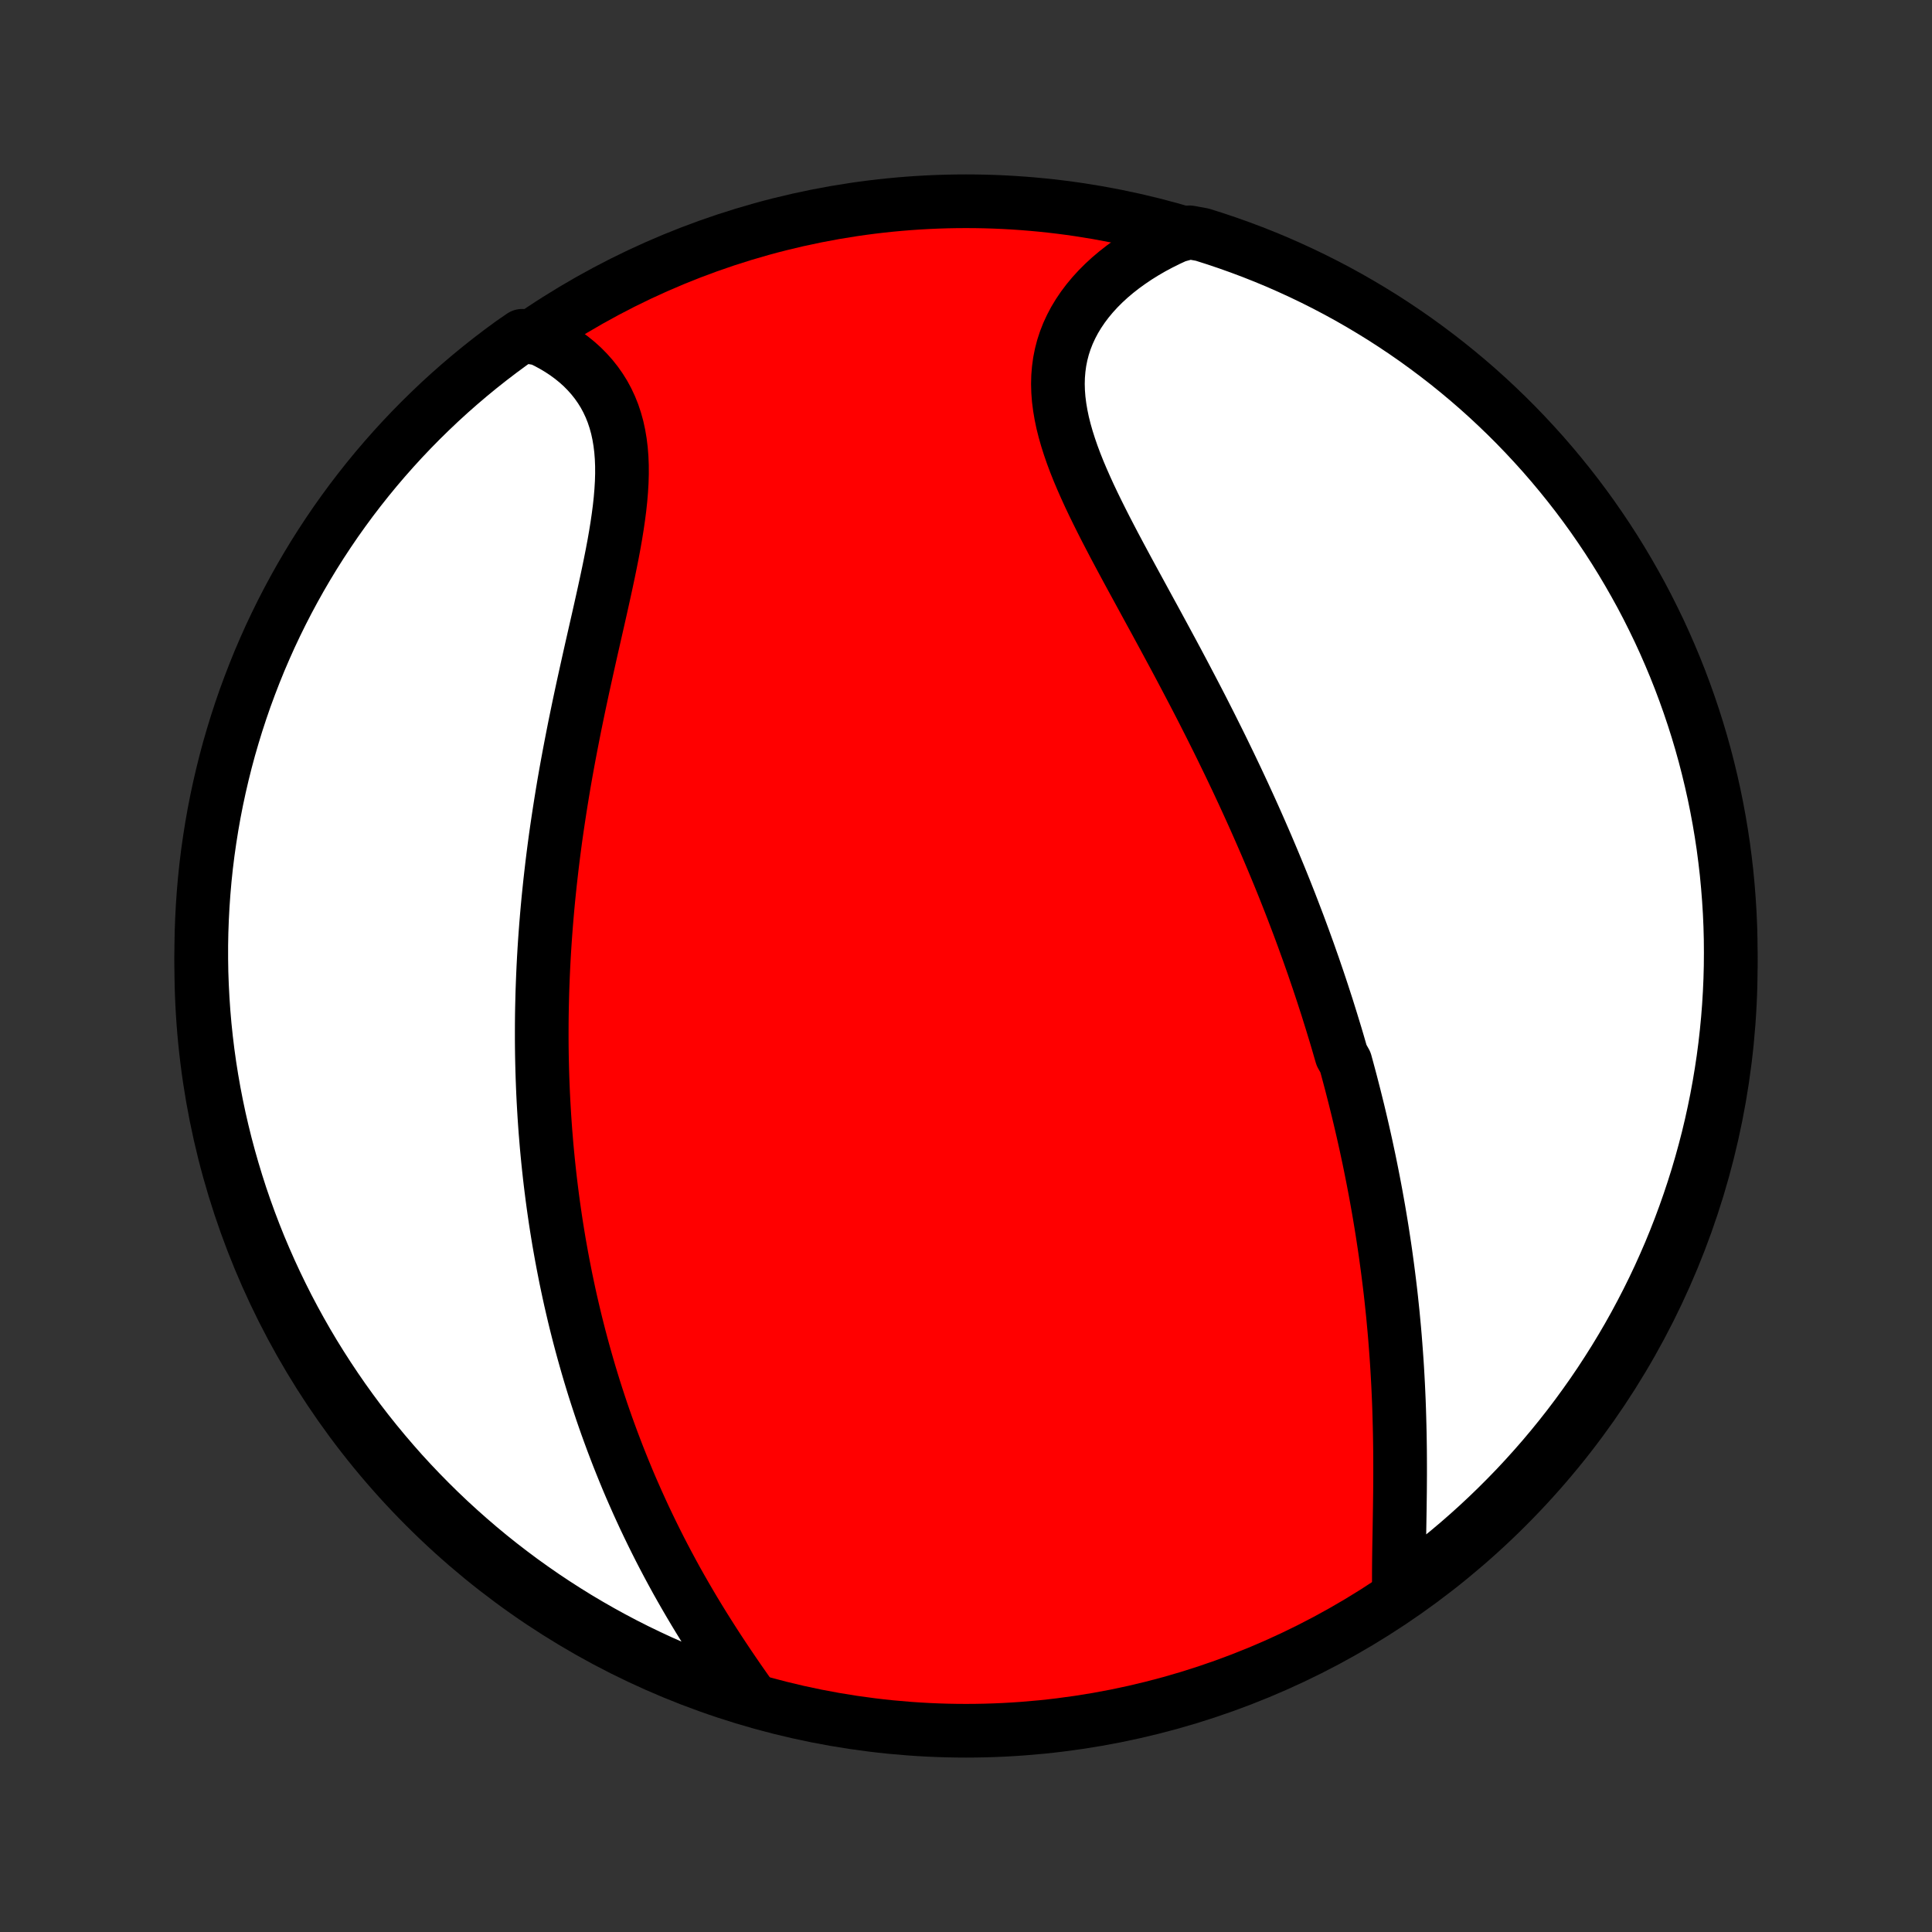 <?xml version="1.0" encoding="utf-8" standalone="no"?>
<!DOCTYPE svg PUBLIC "-//W3C//DTD SVG 1.1//EN"
  "http://www.w3.org/Graphics/SVG/1.1/DTD/svg11.dtd">
<!-- Created with matplotlib (http://matplotlib.org/) -->
<svg height="72pt" version="1.1" viewBox="0 0 72 72" width="72pt" xmlns="http://www.w3.org/2000/svg" xmlns:xlink="http://www.w3.org/1999/xlink">
 <rect x="0" y="0" width="72" height="72" fill="#333333" stroke="none"/>
 <defs>
  <style type="text/css">
*{stroke-linecap:butt;stroke-linejoin:round;}
  </style>
 </defs>
 <g id="figure_1">
  <g id="patch_1">
   <path d="
M0 72
L72 72
L72 0
L0 0
z
" style="fill:none;"/>
  </g>
  <g id="axes_1">
   <g id="PatchCollection_1">
    <defs>
     <path d="
M36 -7.5
C43.558 -7.5 50.808 -10.503 56.153 -15.848
C61.497 -21.192 64.5 -28.442 64.5 -36
C64.5 -43.558 61.497 -50.808 56.153 -56.153
C50.808 -61.497 43.558 -64.5 36 -64.5
C28.442 -64.5 21.192 -61.497 15.848 -56.153
C10.503 -50.808 7.5 -43.558 7.5 -36
C7.5 -28.442 10.503 -21.192 15.848 -15.848
C21.192 -10.503 28.442 -7.5 36 -7.5
z
" id="C0_0_a811fe30f3"/>
     <path d="
M52.134 -12.783
L52.131 -13.072
L52.131 -13.363
L52.133 -13.659
L52.136 -13.957
L52.14 -14.257
L52.145 -14.559
L52.151 -14.864
L52.156 -15.169
L52.161 -15.476
L52.166 -15.784
L52.17 -16.092
L52.174 -16.401
L52.176 -16.71
L52.178 -17.019
L52.178 -17.328
L52.177 -17.637
L52.175 -17.945
L52.171 -18.253
L52.166 -18.56
L52.159 -18.866
L52.151 -19.171
L52.142 -19.476
L52.131 -19.779
L52.118 -20.081
L52.104 -20.382
L52.088 -20.681
L52.071 -20.98
L52.052 -21.277
L52.031 -21.572
L52.009 -21.867
L51.986 -22.16
L51.961 -22.451
L51.934 -22.741
L51.907 -23.03
L51.877 -23.317
L51.847 -23.603
L51.815 -23.887
L51.781 -24.17
L51.746 -24.452
L51.71 -24.732
L51.672 -25.011
L51.634 -25.289
L51.594 -25.565
L51.552 -25.84
L51.51 -26.114
L51.466 -26.387
L51.421 -26.658
L51.375 -26.929
L51.327 -27.198
L51.279 -27.466
L51.229 -27.733
L51.178 -28
L51.126 -28.265
L51.073 -28.529
L51.019 -28.793
L50.963 -29.055
L50.907 -29.317
L50.849 -29.578
L50.79 -29.839
L50.73 -30.099
L50.669 -30.358
L50.607 -30.617
L50.543 -30.875
L50.479 -31.133
L50.413 -31.39
L50.347 -31.647
L50.279 -31.903
L50.21 -32.16
L50.14 -32.416
L49.996 -32.672
L49.922 -32.928
L49.848 -33.183
L49.772 -33.439
L49.694 -33.694
L49.616 -33.95
L49.536 -34.206
L49.456 -34.462
L49.373 -34.718
L49.29 -34.974
L49.205 -35.231
L49.119 -35.488
L49.031 -35.745
L48.943 -36.003
L48.852 -36.261
L48.761 -36.52
L48.667 -36.779
L48.573 -37.039
L48.477 -37.299
L48.38 -37.56
L48.28 -37.822
L48.18 -38.084
L48.078 -38.348
L47.974 -38.612
L47.869 -38.877
L47.762 -39.143
L47.653 -39.41
L47.542 -39.678
L47.43 -39.947
L47.316 -40.217
L47.201 -40.488
L47.083 -40.76
L46.964 -41.033
L46.843 -41.308
L46.72 -41.584
L46.595 -41.861
L46.468 -42.139
L46.34 -42.418
L46.209 -42.699
L46.077 -42.981
L45.942 -43.264
L45.806 -43.549
L45.667 -43.835
L45.527 -44.123
L45.385 -44.411
L45.24 -44.701
L45.094 -44.993
L44.946 -45.285
L44.796 -45.58
L44.644 -45.875
L44.49 -46.171
L44.334 -46.469
L44.177 -46.768
L44.018 -47.069
L43.858 -47.37
L43.696 -47.672
L43.532 -47.976
L43.368 -48.28
L43.202 -48.586
L43.036 -48.892
L42.868 -49.199
L42.7 -49.507
L42.532 -49.816
L42.364 -50.124
L42.195 -50.434
L42.027 -50.744
L41.86 -51.054
L41.694 -51.364
L41.529 -51.674
L41.367 -51.984
L41.206 -52.294
L41.049 -52.604
L40.895 -52.913
L40.744 -53.222
L40.598 -53.53
L40.458 -53.837
L40.323 -54.143
L40.194 -54.448
L40.073 -54.752
L39.96 -55.054
L39.856 -55.355
L39.761 -55.654
L39.676 -55.952
L39.602 -56.247
L39.541 -56.54
L39.492 -56.831
L39.455 -57.12
L39.433 -57.406
L39.425 -57.689
L39.432 -57.969
L39.455 -58.246
L39.492 -58.519
L39.546 -58.789
L39.615 -59.055
L39.7 -59.316
L39.801 -59.574
L39.918 -59.827
L40.049 -60.075
L40.196 -60.318
L40.357 -60.556
L40.532 -60.788
L40.721 -61.015
L40.923 -61.236
L41.137 -61.45
L41.363 -61.658
L41.601 -61.859
L41.849 -62.053
L42.108 -62.24
L42.376 -62.421
L42.652 -62.593
L42.938 -62.759
L43.231 -62.916
L43.532 -63.066
L43.84 -63.208
L44.332 -63.342
L44.806 -63.255
L45.278 -63.105
L45.747 -62.947
L46.213 -62.781
L46.676 -62.607
L47.135 -62.425
L47.592 -62.235
L48.044 -62.036
L48.493 -61.83
L48.938 -61.616
L49.38 -61.394
L49.817 -61.164
L50.25 -60.927
L50.678 -60.682
L51.102 -60.429
L51.522 -60.17
L51.937 -59.902
L52.346 -59.628
L52.752 -59.346
L53.151 -59.057
L53.546 -58.761
L53.935 -58.459
L54.319 -58.149
L54.697 -57.833
L55.07 -57.51
L55.437 -57.18
L55.797 -56.844
L56.152 -56.502
L56.501 -56.153
L56.843 -55.798
L57.179 -55.437
L57.509 -55.071
L57.832 -54.698
L58.148 -54.32
L58.458 -53.936
L58.761 -53.547
L59.057 -53.152
L59.346 -52.752
L59.627 -52.347
L59.902 -51.937
L60.169 -51.523
L60.429 -51.103
L60.681 -50.679
L60.926 -50.25
L61.164 -49.818
L61.394 -49.38
L61.615 -48.939
L61.83 -48.494
L62.036 -48.045
L62.234 -47.592
L62.425 -47.136
L62.607 -46.677
L62.781 -46.214
L62.947 -45.748
L63.105 -45.279
L63.255 -44.807
L63.396 -44.333
L63.529 -43.856
L63.653 -43.377
L63.769 -42.895
L63.877 -42.412
L63.976 -41.926
L64.067 -41.438
L64.149 -40.949
L64.223 -40.459
L64.287 -39.967
L64.344 -39.474
L64.391 -38.98
L64.43 -38.484
L64.461 -37.989
L64.483 -37.492
L64.496 -36.995
L64.5 -36.498
L64.496 -36.001
L64.483 -35.503
L64.461 -35.006
L64.431 -34.509
L64.392 -34.012
L64.344 -33.517
L64.288 -33.021
L64.223 -32.527
L64.149 -32.034
L64.067 -31.542
L63.977 -31.052
L63.877 -30.562
L63.77 -30.075
L63.654 -29.589
L63.529 -29.106
L63.396 -28.624
L63.255 -28.145
L63.105 -27.668
L62.947 -27.194
L62.781 -26.722
L62.607 -26.253
L62.425 -25.787
L62.235 -25.324
L62.036 -24.865
L61.83 -24.408
L61.616 -23.956
L61.394 -23.507
L61.164 -23.062
L60.927 -22.62
L60.682 -22.183
L60.429 -21.75
L60.17 -21.322
L59.902 -20.898
L59.628 -20.478
L59.346 -20.063
L59.057 -19.654
L58.761 -19.248
L58.459 -18.849
L58.149 -18.454
L57.833 -18.065
L57.51 -17.681
L57.18 -17.303
L56.844 -16.93
L56.502 -16.563
L56.153 -16.203
L55.798 -15.848
L55.437 -15.499
L55.071 -15.157
L54.698 -14.821
L54.32 -14.491
L53.936 -14.168
L53.547 -13.852
L53.152 -13.542
L52.752 -13.239
z
" id="C0_1_eb5d31e7b6"/>
     <path d="
M27.933 -8.826
L27.738 -9.104
L27.543 -9.383
L27.349 -9.665
L27.157 -9.948
L26.967 -10.232
L26.779 -10.517
L26.593 -10.804
L26.41 -11.091
L26.229 -11.379
L26.051 -11.668
L25.876 -11.957
L25.704 -12.247
L25.535 -12.537
L25.369 -12.827
L25.206 -13.117
L25.047 -13.408
L24.891 -13.698
L24.738 -13.988
L24.588 -14.278
L24.442 -14.568
L24.299 -14.857
L24.159 -15.146
L24.022 -15.434
L23.889 -15.722
L23.758 -16.01
L23.631 -16.297
L23.506 -16.583
L23.385 -16.868
L23.267 -17.154
L23.152 -17.438
L23.039 -17.722
L22.93 -18.005
L22.823 -18.287
L22.719 -18.569
L22.617 -18.85
L22.518 -19.131
L22.422 -19.41
L22.329 -19.69
L22.238 -19.968
L22.149 -20.246
L22.063 -20.524
L21.979 -20.801
L21.898 -21.077
L21.819 -21.353
L21.742 -21.628
L21.667 -21.903
L21.594 -22.178
L21.524 -22.452
L21.455 -22.726
L21.389 -22.999
L21.325 -23.272
L21.262 -23.545
L21.202 -23.818
L21.144 -24.09
L21.087 -24.362
L21.033 -24.635
L20.98 -24.907
L20.929 -25.179
L20.88 -25.451
L20.832 -25.723
L20.787 -25.996
L20.743 -26.268
L20.701 -26.541
L20.661 -26.814
L20.622 -27.087
L20.585 -27.361
L20.55 -27.635
L20.516 -27.909
L20.484 -28.184
L20.454 -28.459
L20.425 -28.735
L20.398 -29.012
L20.372 -29.289
L20.349 -29.567
L20.326 -29.846
L20.306 -30.125
L20.287 -30.406
L20.27 -30.687
L20.254 -30.97
L20.24 -31.253
L20.228 -31.537
L20.217 -31.823
L20.208 -32.109
L20.201 -32.397
L20.195 -32.686
L20.191 -32.977
L20.189 -33.268
L20.189 -33.561
L20.19 -33.856
L20.193 -34.152
L20.198 -34.45
L20.205 -34.749
L20.213 -35.05
L20.224 -35.352
L20.236 -35.656
L20.25 -35.962
L20.266 -36.269
L20.284 -36.579
L20.304 -36.89
L20.326 -37.203
L20.35 -37.518
L20.376 -37.834
L20.404 -38.153
L20.434 -38.474
L20.467 -38.797
L20.501 -39.121
L20.538 -39.448
L20.576 -39.776
L20.617 -40.107
L20.66 -40.44
L20.705 -40.774
L20.753 -41.111
L20.803 -41.449
L20.855 -41.789
L20.909 -42.132
L20.965 -42.475
L21.023 -42.821
L21.084 -43.169
L21.147 -43.518
L21.212 -43.869
L21.279 -44.221
L21.348 -44.575
L21.418 -44.93
L21.491 -45.286
L21.565 -45.644
L21.641 -46.002
L21.718 -46.361
L21.797 -46.721
L21.877 -47.082
L21.957 -47.442
L22.038 -47.803
L22.12 -48.164
L22.202 -48.525
L22.284 -48.885
L22.365 -49.244
L22.445 -49.602
L22.524 -49.959
L22.601 -50.314
L22.676 -50.668
L22.748 -51.019
L22.817 -51.368
L22.882 -51.714
L22.942 -52.057
L22.997 -52.397
L23.046 -52.733
L23.089 -53.064
L23.124 -53.391
L23.151 -53.713
L23.17 -54.03
L23.179 -54.341
L23.178 -54.647
L23.166 -54.946
L23.143 -55.238
L23.108 -55.524
L23.061 -55.802
L23.002 -56.073
L22.929 -56.336
L22.844 -56.592
L22.745 -56.839
L22.633 -57.078
L22.509 -57.308
L22.371 -57.529
L22.221 -57.742
L22.059 -57.946
L21.885 -58.141
L21.7 -58.328
L21.504 -58.504
L21.297 -58.672
L21.081 -58.831
L20.855 -58.98
L20.621 -59.12
L20.378 -59.252
L20.128 -59.373
L19.459 -59.486
L19.056 -59.208
L18.659 -58.916
L18.267 -58.617
L17.88 -58.311
L17.499 -57.998
L17.123 -57.678
L16.753 -57.352
L16.39 -57.02
L16.032 -56.68
L15.68 -56.335
L15.334 -55.983
L14.995 -55.626
L14.662 -55.262
L14.335 -54.892
L14.015 -54.517
L13.702 -54.136
L13.396 -53.75
L13.096 -53.358
L12.804 -52.961
L12.518 -52.559
L12.24 -52.151
L11.969 -51.739
L11.705 -51.322
L11.449 -50.9
L11.2 -50.474
L10.959 -50.043
L10.725 -49.608
L10.499 -49.169
L10.281 -48.726
L10.07 -48.279
L9.868 -47.828
L9.673 -47.374
L9.487 -46.916
L9.309 -46.455
L9.138 -45.991
L8.976 -45.523
L8.822 -45.053
L8.677 -44.58
L8.539 -44.105
L8.41 -43.626
L8.29 -43.146
L8.178 -42.663
L8.074 -42.179
L7.979 -41.692
L7.893 -41.204
L7.815 -40.714
L7.745 -40.223
L7.684 -39.73
L7.632 -39.237
L7.589 -38.742
L7.554 -38.246
L7.528 -37.75
L7.51 -37.254
L7.501 -36.757
L7.501 -36.259
L7.509 -35.762
L7.527 -35.264
L7.553 -34.767
L7.587 -34.271
L7.63 -33.774
L7.682 -33.279
L7.742 -32.784
L7.811 -32.29
L7.889 -31.798
L7.975 -31.306
L8.07 -30.817
L8.173 -30.328
L8.285 -29.842
L8.405 -29.357
L8.534 -28.874
L8.671 -28.394
L8.816 -27.916
L8.969 -27.44
L9.131 -26.967
L9.301 -26.496
L9.479 -26.029
L9.665 -25.564
L9.86 -25.103
L10.062 -24.645
L10.272 -24.191
L10.49 -23.74
L10.715 -23.293
L10.949 -22.849
L11.19 -22.41
L11.438 -21.975
L11.694 -21.544
L11.958 -21.118
L12.229 -20.696
L12.507 -20.279
L12.792 -19.866
L13.084 -19.459
L13.383 -19.056
L13.689 -18.659
L14.002 -18.267
L14.322 -17.88
L14.648 -17.499
L14.98 -17.123
L15.32 -16.753
L15.665 -16.39
L16.017 -16.032
L16.374 -15.68
L16.738 -15.334
L17.108 -14.995
L17.483 -14.662
L17.864 -14.335
L18.25 -14.015
L18.642 -13.702
L19.039 -13.396
L19.441 -13.096
L19.849 -12.804
L20.261 -12.518
L20.678 -12.24
L21.1 -11.969
L21.526 -11.705
L21.957 -11.449
L22.392 -11.2
L22.831 -10.959
L23.274 -10.725
L23.721 -10.499
L24.172 -10.281
L24.626 -10.07
L25.084 -9.868
L25.545 -9.673
L26.009 -9.487
L26.477 -9.309
L26.947 -9.138
z
" id="C0_2_a6ec64d257"/>
    </defs>
    <g clip-path="url(#p1bffca34e9)">
     <use style="fill:#ff0000;stroke:#000000;stroke-width:2.0;" x="0.0" xlink:href="#C0_0_a811fe30f3" y="72.0"/>
    </g>
    <g clip-path="url(#p1bffca34e9)">
     <use style="fill:#ffffff;stroke:#000000;stroke-width:2.0;" x="0.0" xlink:href="#C0_1_eb5d31e7b6" y="72.0"/>
    </g>
    <g clip-path="url(#p1bffca34e9)">
     <use style="fill:#ffffff;stroke:#000000;stroke-width:2.0;" x="0.0" xlink:href="#C0_2_a6ec64d257" y="72.0"/>
    </g>
   </g>
  </g>
 </g>
 <defs>
  <clipPath id="p1bffca34e9">
   <rect height="72.0" width="72.0" x="0.0" y="0.0"/>
  </clipPath>
 </defs>
</svg>
